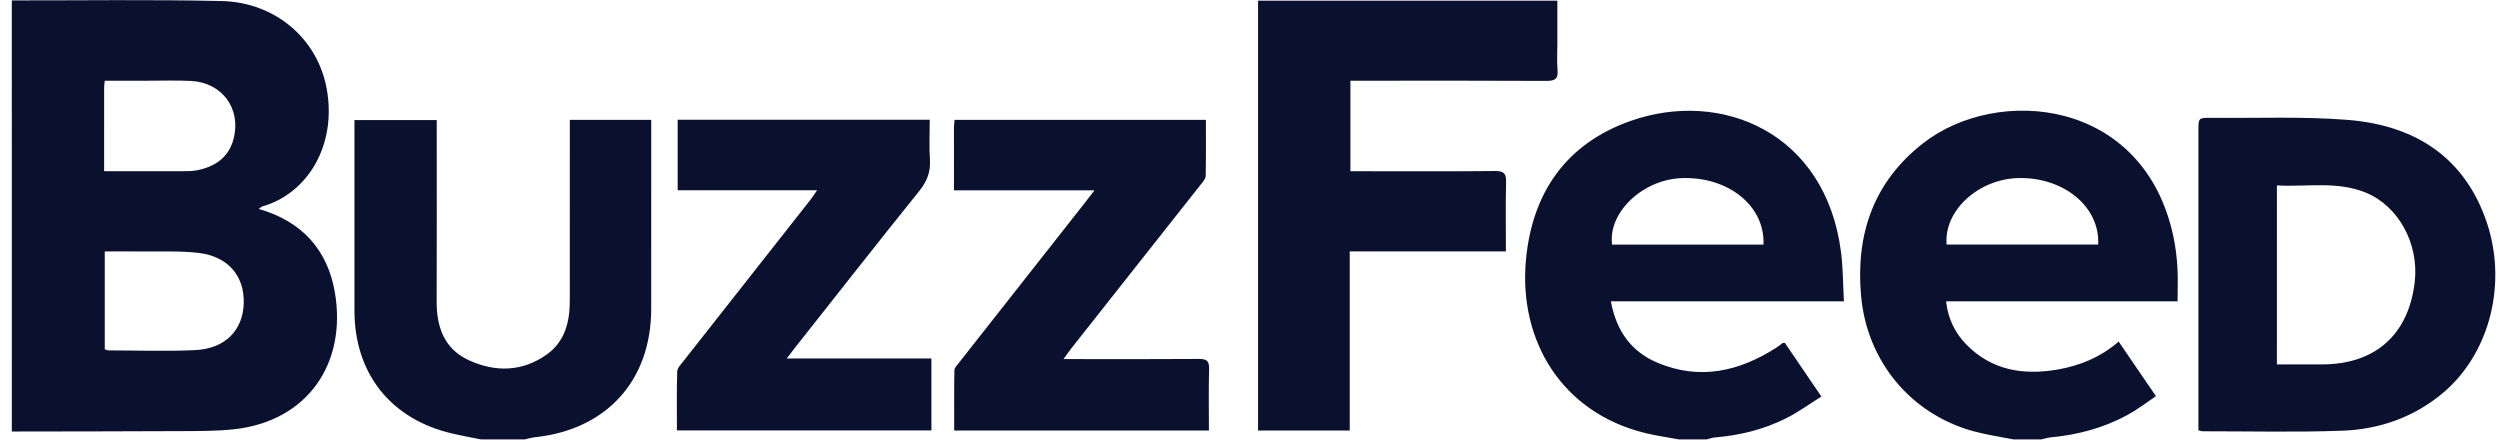 <svg width="182" height="32" viewBox="0 0 182 32" fill="none" xmlns="http://www.w3.org/2000/svg">
<path d="M0.859 0.029C5.949 0.035 11.041 -0.041 16.128 0.075C20.05 0.165 23.123 2.826 23.784 6.46C24.533 10.574 22.396 14.086 19.099 15.029C19.015 15.053 18.947 15.13 18.835 15.209C21.977 16.107 23.853 18.185 24.381 21.297C25.252 26.433 22.416 30.652 17.058 31.249C15.87 31.382 14.663 31.378 13.465 31.384C9.263 31.407 5.061 31.406 0.86 31.414L0.859 0.029ZM7.626 25.422C7.713 25.452 7.801 25.508 7.887 25.508C9.997 25.512 12.109 25.586 14.214 25.487C16.392 25.383 17.686 24.047 17.744 22.077C17.802 20.097 16.606 18.67 14.473 18.414C13.125 18.252 11.748 18.327 10.384 18.307C9.48 18.295 8.576 18.305 7.626 18.305V25.422ZM7.58 12.465C9.546 12.465 11.413 12.468 13.28 12.462C13.639 12.461 14.006 12.464 14.355 12.394C15.674 12.129 16.666 11.454 17.012 10.082C17.562 7.894 16.166 6.004 13.899 5.892C12.846 5.84 11.787 5.877 10.731 5.876C9.707 5.875 8.683 5.876 7.626 5.876C7.605 6.103 7.582 6.241 7.581 6.379C7.579 8.367 7.58 10.354 7.58 12.465ZM122.225 31.99C121.429 31.842 120.625 31.729 119.839 31.541C113.685 30.067 110.55 24.777 111.087 18.931C111.538 14.036 114.008 10.457 118.714 8.801C125.283 6.488 132.901 9.611 134.025 18.341C134.174 19.495 134.167 20.668 134.237 21.936H117.272C117.665 24.087 118.751 25.596 120.645 26.398C123.722 27.702 126.605 27.052 129.322 25.305C129.483 25.201 129.631 25.079 129.787 24.968C129.803 24.957 129.833 24.966 129.942 24.966C130.773 26.189 131.632 27.451 132.597 28.87C131.722 29.415 130.914 30.006 130.032 30.449C128.41 31.263 126.666 31.695 124.854 31.845C124.647 31.862 124.446 31.94 124.243 31.99L122.225 31.99ZM128.382 17.805C128.5 14.986 125.811 12.833 122.406 12.968C119.575 13.079 117.057 15.474 117.36 17.805H128.382ZM146.585 31.99C145.606 31.793 144.611 31.654 143.65 31.389C139.064 30.126 135.9 26.252 135.484 21.517C135.091 17.051 136.387 13.266 139.976 10.448C145.416 6.179 156.105 7.147 158.229 17.249C158.381 17.973 158.47 18.716 158.516 19.454C158.565 20.239 158.527 21.029 158.527 21.936H141.673C141.819 23.198 142.31 24.214 143.125 25.054C144.989 26.975 147.315 27.337 149.829 26.896C151.431 26.616 152.909 26.008 154.24 24.869L156.953 28.842C156.247 29.314 155.607 29.813 154.904 30.197C153.157 31.152 151.266 31.656 149.286 31.841C149.055 31.862 148.83 31.939 148.603 31.99C147.93 31.99 147.258 31.99 146.585 31.99ZM141.713 17.801H152.746C152.888 15.069 150.262 12.898 146.963 12.963C144.036 13.02 141.502 15.332 141.713 17.801ZM35.02 31.99C34.3 31.843 33.574 31.715 32.858 31.544C28.426 30.489 25.808 27.176 25.804 22.621C25.801 18.255 25.804 13.889 25.804 9.523V8.74H31.794V9.574C31.794 13.7 31.806 17.826 31.789 21.952C31.781 23.824 32.354 25.409 34.13 26.224C36.054 27.106 38.025 27.074 39.805 25.807C41.109 24.88 41.477 23.46 41.48 21.935C41.488 17.833 41.483 13.731 41.483 9.629V8.726H47.409L47.409 9.535C47.409 13.853 47.411 18.172 47.408 22.49C47.405 27.7 44.158 31.282 38.954 31.828C38.697 31.855 38.446 31.934 38.192 31.989C37.135 31.99 36.078 31.99 35.02 31.99ZM91.587 31.342V0.05H113.377V3.085C113.377 3.757 113.332 4.433 113.39 5.099C113.447 5.763 113.181 5.892 112.569 5.889C108.269 5.864 103.969 5.876 99.67 5.876H98.31V12.465H99.121C102.364 12.465 105.607 12.484 108.85 12.45C109.505 12.443 109.658 12.651 109.643 13.27C109.603 14.918 109.63 16.569 109.63 18.3H98.261V31.342H91.587ZM160.045 31.33V30.507C160.045 23.504 160.045 16.501 160.045 9.498C160.045 8.579 160.046 8.571 160.996 8.579C164.284 8.61 167.585 8.47 170.856 8.723C175.517 9.083 179.165 11.18 180.891 15.775C182.646 20.444 181.309 25.773 177.743 28.693C175.642 30.413 173.17 31.26 170.507 31.356C167.126 31.478 163.737 31.395 160.352 31.397C160.283 31.397 160.215 31.368 160.045 31.33ZM165.758 26.527C166.906 26.527 167.982 26.527 169.057 26.527C172.925 26.526 175.361 24.348 175.795 20.503C176.106 17.743 174.611 14.997 172.23 14.023C170.133 13.164 167.942 13.621 165.759 13.499C165.758 17.883 165.758 22.145 165.758 26.527ZM59.485 13.851H49.335V8.717H67.685C67.685 9.685 67.636 10.659 67.699 11.626C67.757 12.517 67.486 13.205 66.923 13.904C63.871 17.698 60.867 21.529 57.848 25.348C57.686 25.553 57.532 25.764 57.279 26.097H67.807V31.331H49.28C49.28 29.901 49.258 28.472 49.3 27.045C49.306 26.8 49.553 26.544 49.727 26.324C52.824 22.383 55.928 18.448 59.029 14.509C59.158 14.345 59.268 14.165 59.485 13.851ZM69.447 13.857C69.447 12.237 69.445 10.751 69.449 9.266C69.449 9.102 69.476 8.938 69.496 8.726H87.789C87.789 10.106 87.804 11.465 87.773 12.822C87.768 13.027 87.566 13.242 87.421 13.426C84.271 17.418 81.116 21.407 77.964 25.398C77.808 25.595 77.669 25.805 77.427 26.142H78.345C81.323 26.142 84.301 26.155 87.278 26.131C87.832 26.127 88.038 26.263 88.022 26.852C87.982 28.333 88.009 29.817 88.009 31.344H69.465C69.465 29.864 69.453 28.41 69.48 26.956C69.483 26.773 69.674 26.583 69.805 26.417C72.829 22.57 75.858 18.727 78.885 14.882C79.117 14.588 79.343 14.29 79.677 13.857L69.447 13.857Z" fill="#0A112F"/>
</svg>
